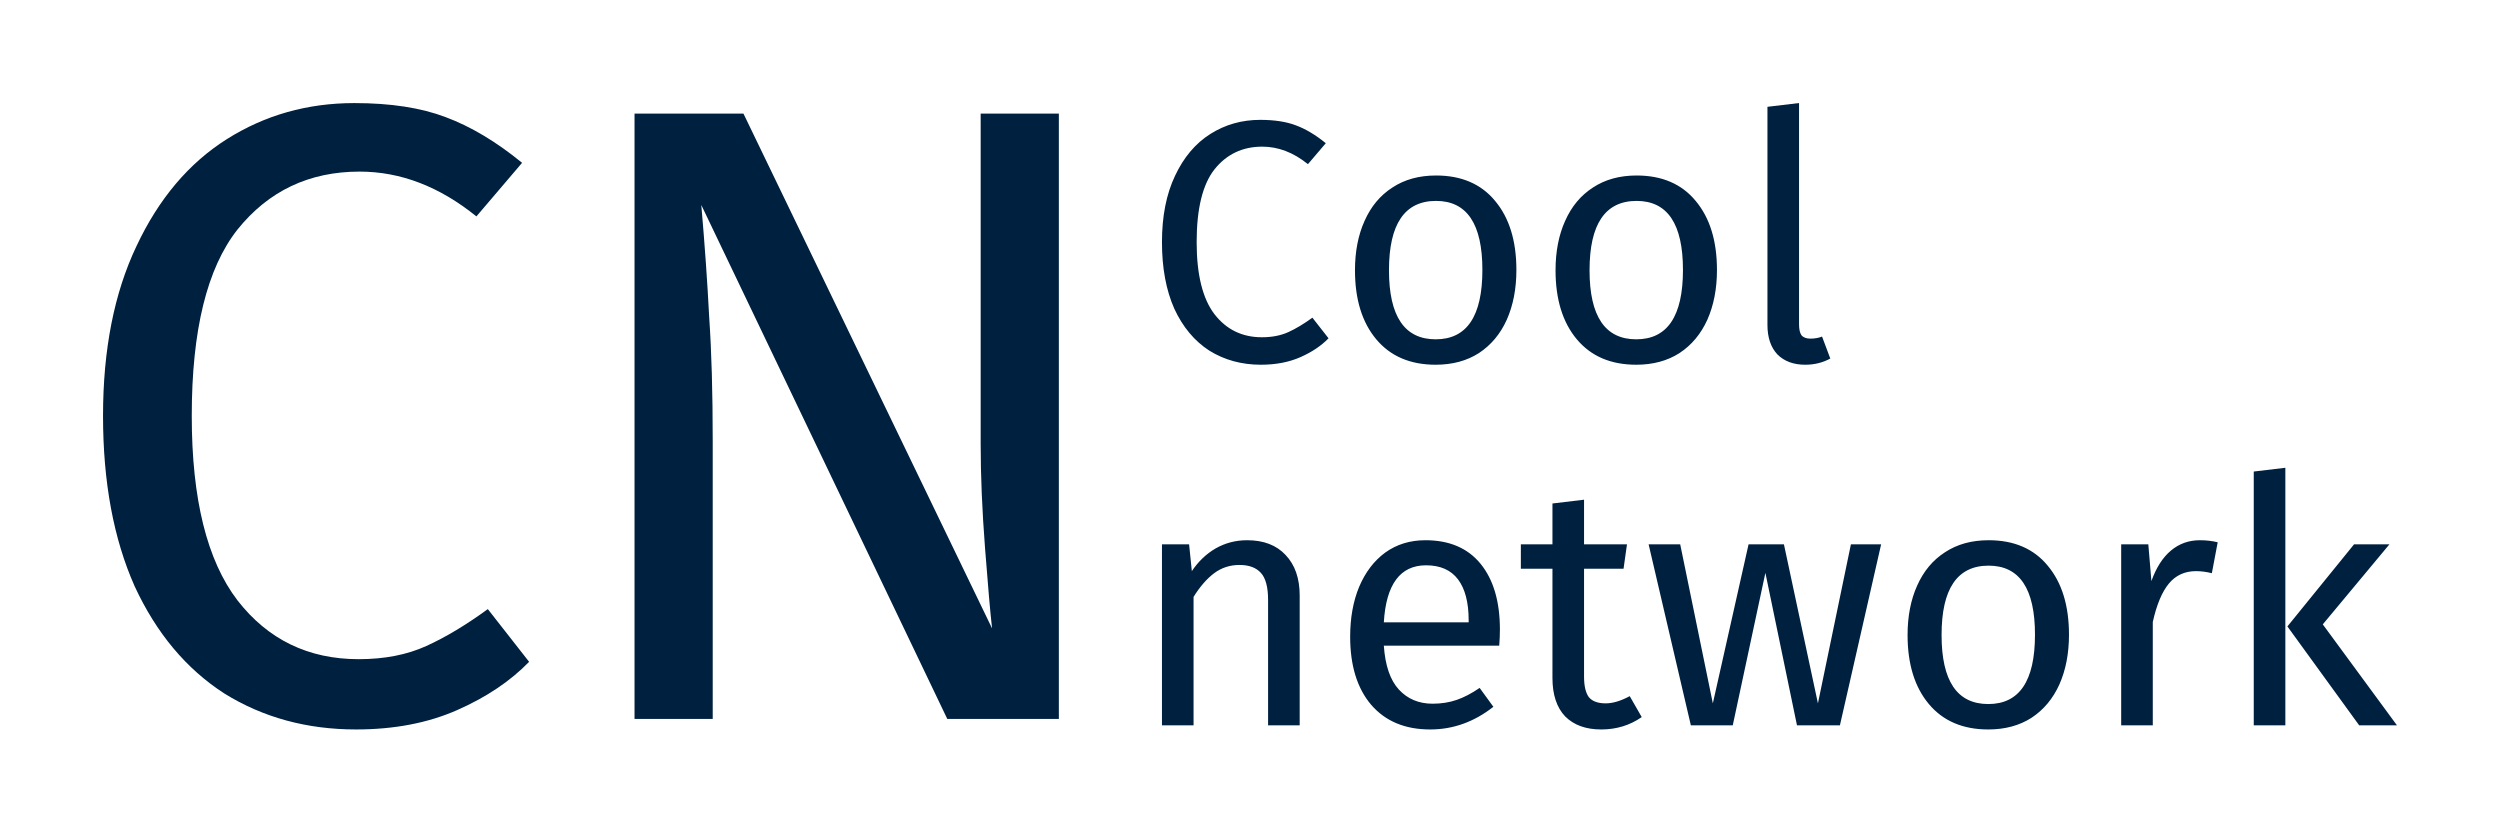 <svg version="1.1" xmlns="http://www.w3.org/2000/svg" viewBox="-3408.207 -1075.2 7454.031 2482.176"><desc>Created with Snap</desc><defs></defs><g><g><g transform="matrix(1.024,0,0,-1.024,0,0)"><path d="M341 701Q403 701 445 685Q488 669 532 633L480 572Q417 623 347 623Q261 623 208 557Q156 491 156 345Q156 203 208 135Q260 68 346 68Q390 68 423 83Q456 98 493 125L540 65Q508 32 458 10Q408 -12 343 -12Q259 -12 193 29Q128 71 91 151Q55 232 55 345Q55 458 93 538Q131 619 196 660Q261 701 341 701ZM853 539Q964 539 1025 465Q1087 391 1087 264Q1087 182 1059 119Q1031 57 978 22Q925 -12 852 -12Q741 -12 679 62Q617 136 617 263Q617 345 645 407Q673 470 726 504Q779 539 853 539ZM853 465Q716 465 716 263Q716 62 852 62Q988 62 988 264Q988 465 853 465ZM1437 539Q1548 539 1609 465Q1671 391 1671 264Q1671 182 1643 119Q1615 57 1562 22Q1509 -12 1436 -12Q1325 -12 1263 62Q1201 136 1201 263Q1201 345 1229 407Q1257 470 1310 504Q1363 539 1437 539ZM1437 465Q1300 465 1300 263Q1300 62 1436 62Q1572 62 1572 264Q1572 465 1437 465ZM1928 -12Q1877 -12 1847 18Q1818 49 1818 104L1818 739L1910 750L1910 106Q1910 84 1917 74Q1925 64 1943 64Q1962 64 1977 70L2001 6Q1968 -12 1928 -12Z" fill="#00203f" style=""></path></g></g><g transform="matrix(1,0,0,1,-40.96,1087.488)"><g transform="matrix(1.024,0,0,-1.024,0,0)"><path d="M343 539Q415 539 455 496Q496 453 496 378L496 0L404 0L404 365Q404 421 383 444Q362 467 321 467Q279 467 247 443Q215 419 187 374L187 0L95 0L95 527L174 527L182 449Q210 491 251 515Q293 539 343 539ZM1079 279Q1079 256 1077 232L741 232Q747 145 785 104Q823 63 883 63Q921 63 953 74Q985 85 1020 109L1060 54Q976 -12 876 -12Q766 -12 704 60Q643 132 643 258Q643 340 669 403Q696 467 745 503Q795 539 862 539Q967 539 1023 470Q1079 401 1079 279ZM988 300L988 306Q988 384 957 425Q926 466 864 466Q751 466 741 300L988 300ZM1457 85L1492 24Q1440 -12 1374 -12Q1307 -12 1269 26Q1232 65 1232 138L1232 456L1140 456L1140 527L1232 527L1232 646L1324 657L1324 527L1449 527L1439 456L1324 456L1324 142Q1324 101 1338 82Q1353 64 1387 64Q1418 64 1457 85ZM2101 527L2189 527L2069 0L1944 0L1852 444L1757 0L1635 0L1512 527L1604 527L1699 64L1803 527L1906 527L2005 64L2101 527ZM2502 539Q2613 539 2674 465Q2736 391 2736 264Q2736 182 2708 119Q2680 57 2627 22Q2574 -12 2501 -12Q2390 -12 2328 62Q2266 136 2266 263Q2266 345 2294 407Q2322 470 2375 504Q2428 539 2502 539ZM2502 465Q2365 465 2365 263Q2365 62 2501 62Q2637 62 2637 264Q2637 465 2502 465ZM3117 539Q3145 539 3169 533L3152 443Q3128 449 3106 449Q3057 449 3027 413Q2997 377 2980 301L2980 0L2888 0L2888 527L2967 527L2976 420Q2997 479 3033 509Q3069 539 3117 539ZM3274 739L3366 750L3366 0L3274 0L3274 739ZM3566 527L3669 527L3475 294L3691 0L3581 0L3372 288L3566 527Z" fill="#00203f" style=""></path></g></g><g transform="matrix(2.558,0,0,2.558,-3245.085,1068.341)"><g transform="matrix(1.024,0,0,-1.024,0,0)"><path d="M341 701Q403 701 445 685Q488 669 532 633L480 572Q417 623 347 623Q261 623 208 557Q156 491 156 345Q156 203 208 135Q260 68 346 68Q390 68 423 83Q456 98 493 125L540 65Q508 32 458 10Q408 -12 343 -12Q259 -12 193 29Q128 71 91 151Q55 232 55 345Q55 458 93 538Q131 619 196 660Q261 701 341 701ZM1143 689L1143 0L1016 0L736 585Q742 516 745 457Q749 399 749 316L749 0L660 0L660 689L784 689L1067 103Q1064 129 1059 194Q1054 259 1054 313L1054 689L1143 689Z" fill="#00203f" style=""></path></g></g></g></svg>